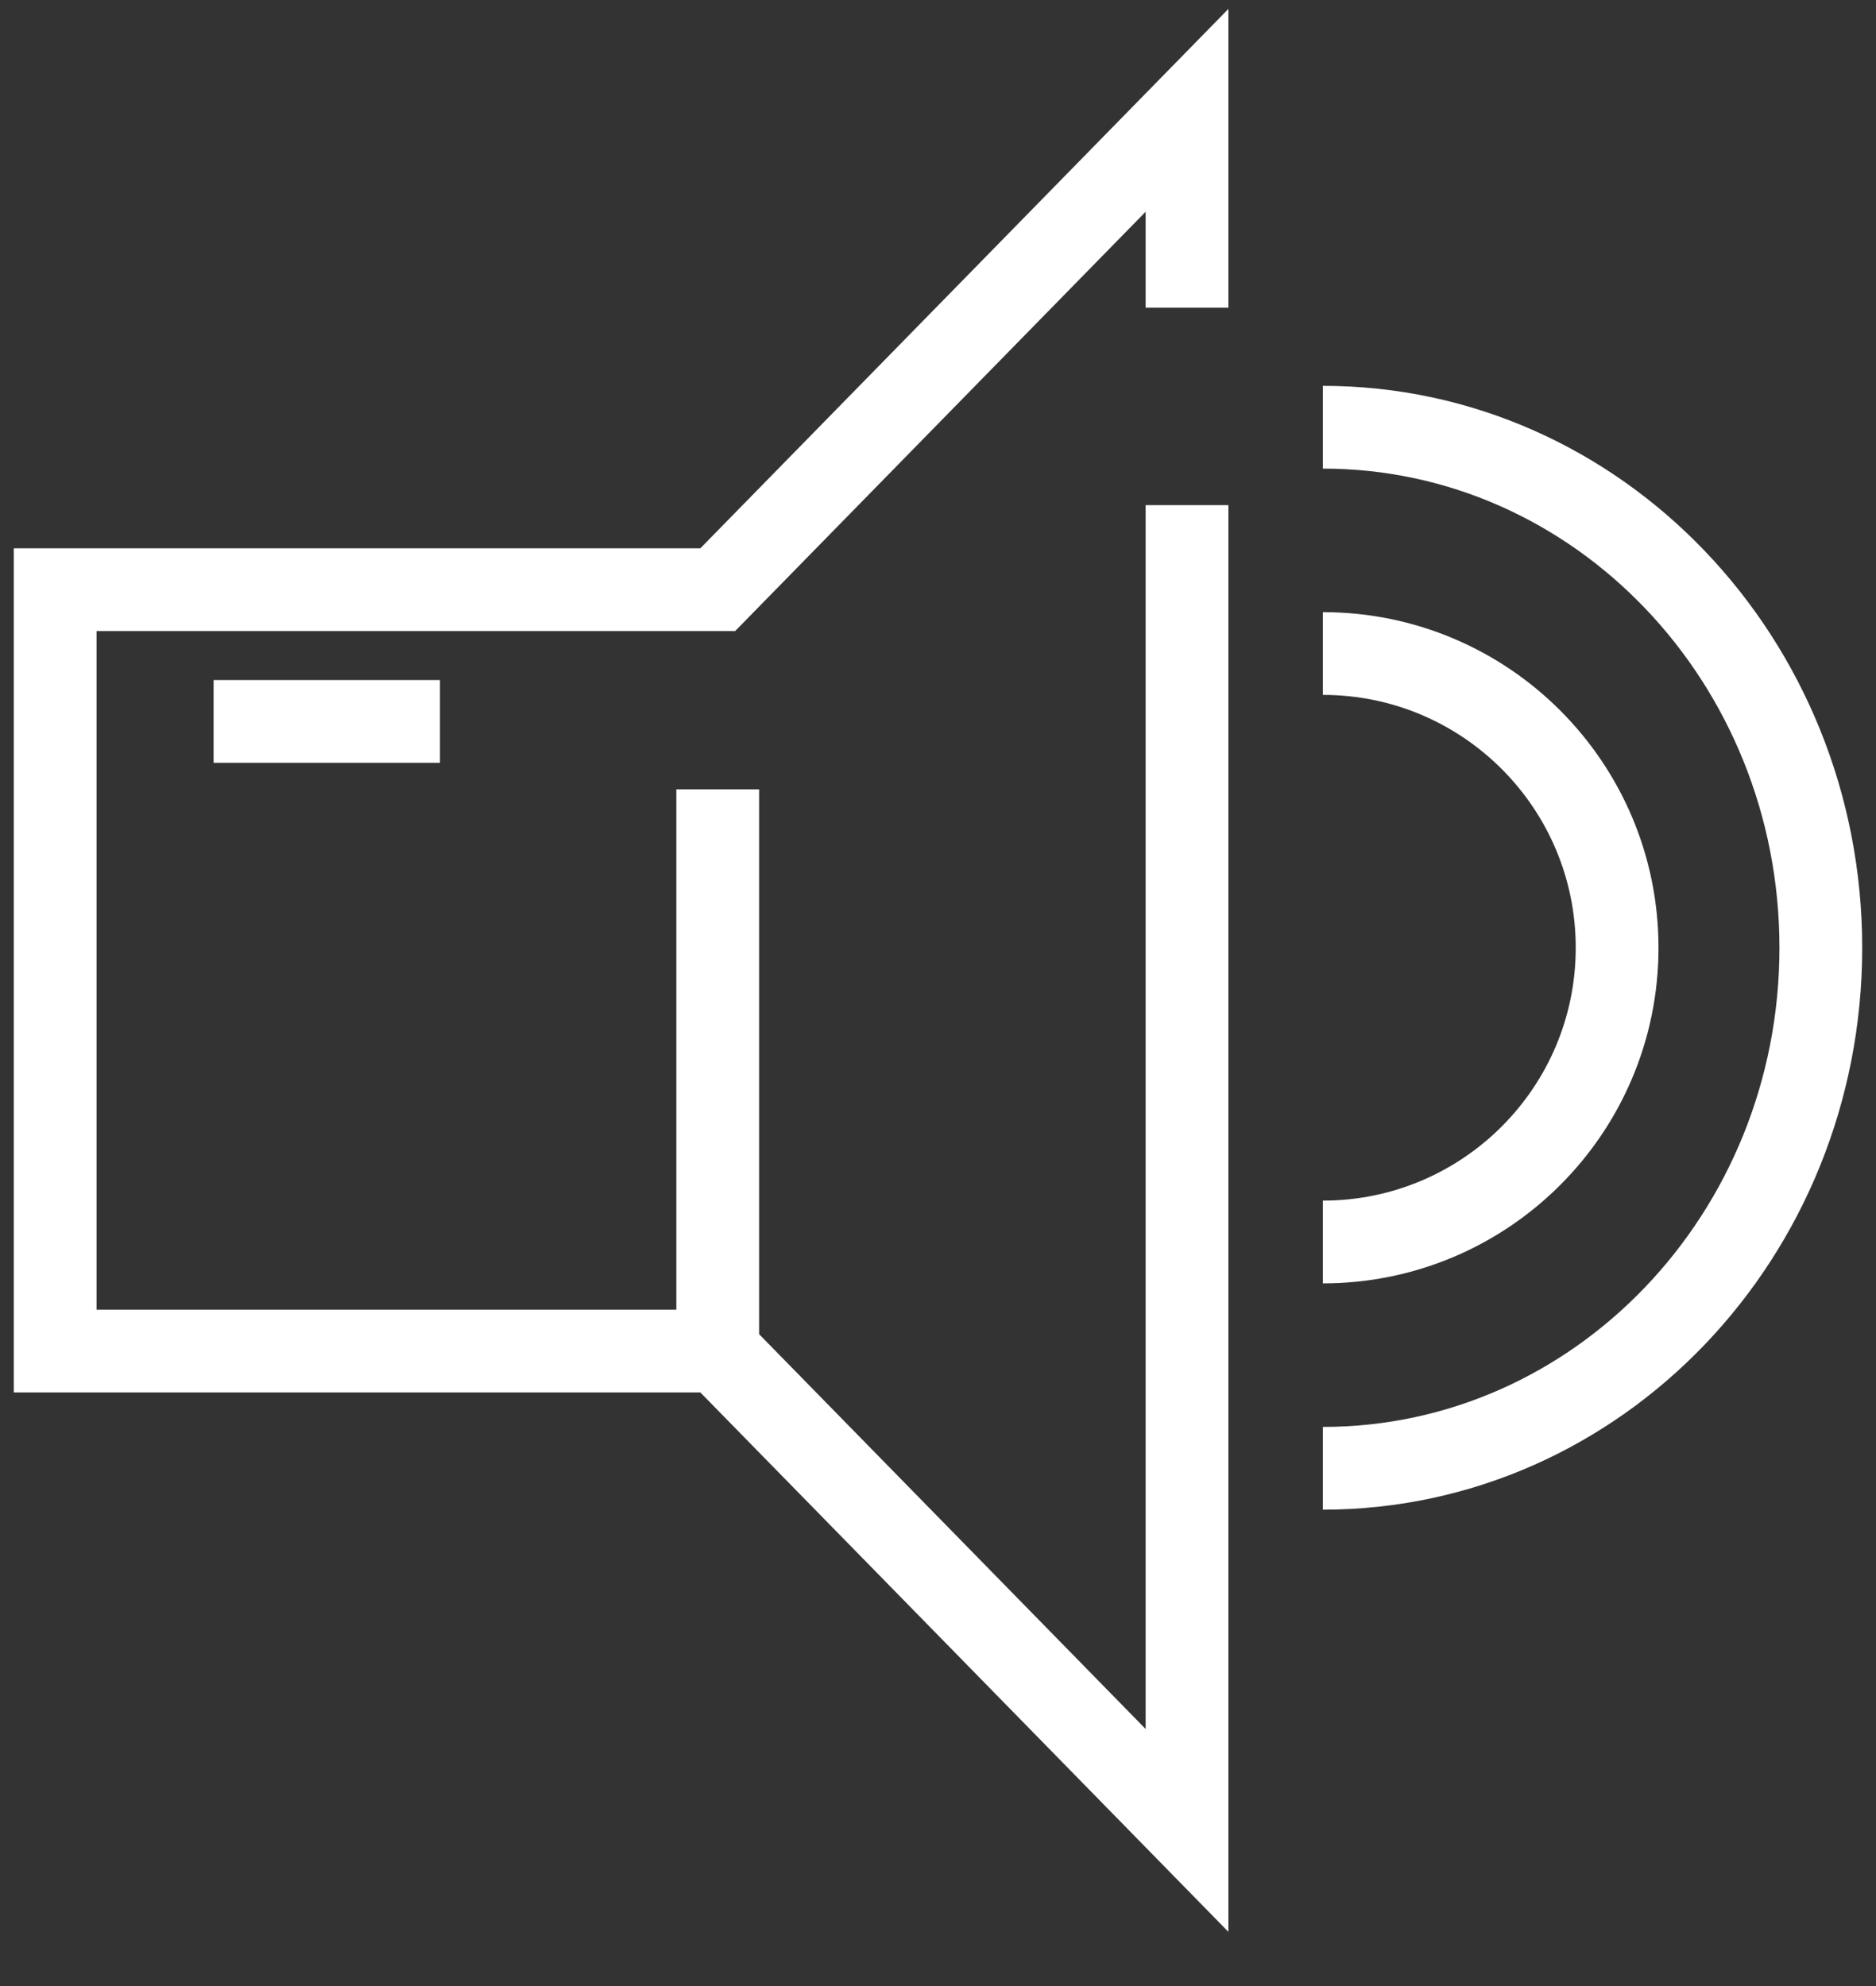<svg width="34" height="36" viewBox="0 0 34 36" fill="none" xmlns="http://www.w3.org/2000/svg">
<rect x="0" y="0" width="34" height="36" fill="#333333" stroke="none"/>
<path d="M21.513 9.156V33.179L13.008 24.49M13.008 24.49H1V10.689H13.008L21.513 2V5.578M13.008 24.49V14.308" stroke="white" stroke-width="1.5"/>
<path d="M3.871 13.077H7.974" stroke="white" stroke-width="1.5"/>
<path d="M23.975 22.513C26.92 22.513 29.308 20.125 29.308 17.18C29.308 14.234 26.92 11.846 23.975 11.846" stroke="white" stroke-width="1.5"/>
<path d="M23.975 26.615C28.959 26.615 33 22.391 33 17.18C33 11.968 28.959 7.744 23.975 7.744" stroke="white" stroke-width="1.5"/>
</svg>

